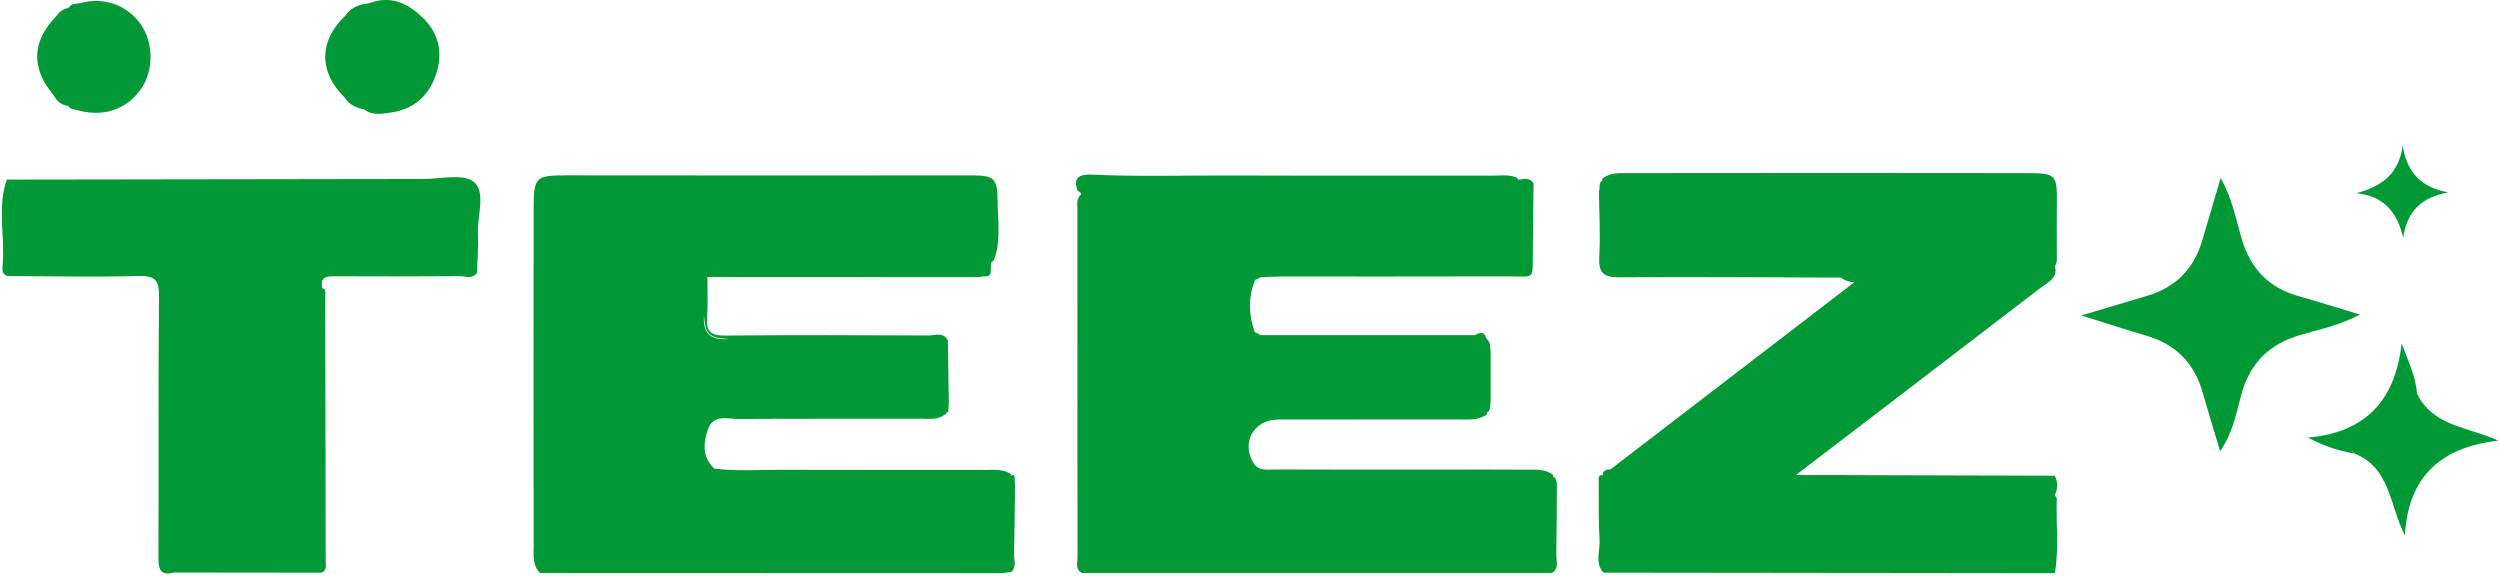 <svg width="716" height="165" viewBox="0 0 716 165" fill="none" xmlns="http://www.w3.org/2000/svg">
<g clip-path="url(#clip0_319_3789)">
<path d="M121.438 5.451C117.048 0.983 111.92 -1.519 105.497 0.994C102.828 1.24 100.515 2.145 98.94 4.446C91.277 11.718 91.221 20.61 98.795 28.016C100.091 30.094 102.135 30.898 104.391 31.378C106.715 33.177 109.463 32.585 111.909 32.238C118.343 31.345 122.778 27.535 124.845 21.425C126.833 15.561 125.906 9.964 121.449 5.44L121.438 5.451Z" fill="#019935"/>
<path d="M40.394 7.07C36.473 1.407 29.615 -1.006 22.924 0.937C21.75 1.127 20.41 0.882 19.706 2.222C18.299 2.535 17.092 3.149 16.311 4.423C9.195 11.628 8.781 19.279 15.093 26.92C16.143 28.607 17.305 30.16 19.528 30.305C20.019 31.243 20.935 31.299 21.818 31.455C29.358 33.701 36.161 31.511 40.394 25.468C44.025 20.296 44.014 12.331 40.394 7.07Z" fill="#019935"/>
<path d="M658.305 84.818C649.703 82.394 644.487 76.865 641.984 68.286C640.365 62.711 639.292 56.869 636.019 50.96C634.076 57.528 632.378 63.27 630.669 69.023C628.256 77.121 622.983 82.349 614.896 84.74C609.176 86.438 603.457 88.147 596.073 90.347C603.312 92.604 609.02 94.469 614.773 96.156C623.106 98.603 628.423 103.942 630.803 112.298C632.322 117.615 633.953 122.887 635.852 129.243C639.594 123.658 640.499 118.252 641.862 113.202C644.33 104.054 649.804 98.569 658.796 95.944C664.337 94.324 670.09 93.151 675.898 90.102C669.52 88.18 663.935 86.404 658.316 84.818H658.305Z" fill="#019935"/>
<path d="M693.427 114.844C693.025 114.163 692.622 113.47 692.22 112.789C691.941 107.84 689.673 103.473 687.83 98.334C686.065 114.476 677.631 123.893 660.998 125.322C665.657 127.78 669.823 129.143 674.191 129.869C674.191 129.846 674.18 129.835 674.169 129.824C684.669 133.89 684.3 144.737 688.78 153.349C689.651 136.37 699.247 128.07 715.477 126.194C707.412 122.463 698.61 122.284 693.427 114.844ZM674.157 129.802C674.157 129.802 674.146 129.802 674.135 129.802C673.901 129.523 673.699 129.266 673.498 129.009C673.778 129.199 674.023 129.444 674.157 129.802Z" fill="#019935"/>
<path d="M688.287 68.14C689.338 60.366 693.694 56.445 701.189 55.093C693.471 53.73 689.326 49.396 688.131 41.711C687.059 49.787 682.065 53.462 674.872 55.316C682.836 56.177 686.601 60.891 688.299 68.14H688.287Z" fill="#019935"/>
<path d="M589.06 142.748C588.893 142.379 588.692 142.066 588.491 141.798C589.396 139.944 589.384 138.101 588.491 136.246C566.943 136.179 545.395 136.124 523.847 136.057H514.34C538.536 117.558 561.525 100.009 584.458 82.404C586.502 80.84 589.474 79.667 588.535 76.149C588.938 75.635 589.105 75.009 589.083 74.305C589.061 68.933 589.027 63.548 589.083 58.164C589.161 50.132 588.815 49.596 580.984 49.585C542.781 49.518 504.588 49.54 466.385 49.585C463.816 49.585 461.146 49.384 458.923 51.149C458.901 51.339 458.89 51.54 458.878 51.73C457.706 52.367 458.376 53.774 457.94 54.724C458.007 61.013 458.387 67.324 458.029 73.591C457.761 78.305 459.392 79.466 463.939 79.422C483.912 79.243 503.885 79.433 523.858 79.489C524.975 79.489 526.081 79.489 527.198 79.489C528.382 80.36 529.678 80.807 531.085 80.829C507.806 98.691 484.537 116.553 461.258 134.414C460.979 134.437 460.699 134.459 460.409 134.47C459.571 134.705 458.979 135.129 459.046 136.112C459.046 136.112 459.046 136.112 459.046 136.124C458.253 135.978 457.784 136.269 457.873 137.297C457.873 138.056 457.873 138.827 457.873 139.586C457.929 144.58 457.773 149.595 458.119 154.566C458.342 157.705 456.622 161.146 459.258 164.005C502.343 164.05 545.417 164.106 588.502 164.151C589.764 157.046 588.759 149.886 589.072 142.748H589.06Z" fill="#019935"/>
<path d="M135.758 52.142C132.786 49.618 126.207 51.26 121.225 51.26C81.458 51.293 41.701 51.371 1.934 51.438C-0.836 59.448 1.454 67.703 0.761 75.824C0.661 77.019 0.404 78.494 2.079 79.063C14.669 79.097 27.269 79.376 39.847 79.041C44.651 78.918 45.578 80.493 45.533 84.961C45.309 109.805 45.466 134.648 45.377 159.48C45.365 162.765 45.712 165.055 49.8 163.971C63.886 163.982 77.972 164.005 92.07 164.016C93.712 163.357 93.287 161.882 93.276 160.665C93.254 135.006 93.187 109.347 93.142 83.677C93.298 82.995 92.896 82.727 92.327 82.582C91.545 79.164 93.678 79.108 96.125 79.119C107.921 79.164 119.728 79.186 131.524 79.086C133.211 79.075 135.222 80.069 136.607 78.159C136.718 74.45 137.042 70.73 136.875 67.033C136.64 61.905 139.232 55.091 135.758 52.131V52.142Z" fill="#019935"/>
<path d="M290.616 136.615C290.337 135.789 290.024 135.722 289.689 136.414C289.667 136.224 289.655 136.046 289.644 135.856C287.343 134.247 284.684 134.593 282.126 134.593C262.544 134.571 242.962 134.627 223.369 134.549C217.102 134.526 210.813 135.029 204.558 134.191C201.039 130.885 201.408 126.807 202.782 122.887C204.301 118.575 208.345 120.005 211.45 119.993C228.854 119.882 246.269 119.971 263.673 119.915C266.208 119.915 268.923 120.418 271.056 118.362C271.056 118.273 271.056 118.184 271.056 118.083C271.067 118.083 271.112 118.083 271.112 118.083L271.593 118.039C271.637 117.033 271.693 116.028 271.738 115.011C271.648 109.169 271.559 103.316 271.47 97.474C270.174 94.982 267.85 96.088 266.007 96.077C246.515 95.988 227.033 95.932 207.54 96.1C203.642 96.133 202.212 94.927 202.502 91.028C202.793 87.141 202.592 83.231 202.603 79.321C228.619 79.332 254.636 79.344 280.652 79.355C281.601 78.751 283.21 79.846 283.735 78.148C283.757 77.188 283.791 76.227 283.813 75.266C284.159 74.998 284.483 74.685 284.774 74.283C286.717 68.665 285.746 62.867 285.701 57.159C285.656 51.037 284.517 50.222 278.407 50.233C239.622 50.255 200.838 50.278 162.043 50.222C153.609 50.211 152.849 50.724 152.838 59.192C152.782 91.519 152.793 123.858 152.838 156.186C152.838 158.923 152.447 161.827 154.648 164.095C198.526 164.117 242.404 164.14 286.282 164.14C287.377 164.14 288.482 163.927 289.577 163.827C291.275 162.363 290.359 160.42 290.404 158.711C290.594 152.343 290.616 145.965 290.694 139.587C290.661 138.592 290.627 137.598 290.583 136.604L290.616 136.615ZM201.62 90.391C201.977 95.764 203.229 96.848 208.858 97.082C206.624 97.239 204.547 97.116 203.139 95.843C201.665 94.502 201.475 92.536 201.62 90.391Z" fill="#019935"/>
<path d="M444.817 136.458C444.817 136.302 444.805 136.146 444.794 136C442.538 134.269 439.879 134.526 437.31 134.515C429.334 134.448 421.358 134.492 413.382 134.492C397.431 134.492 381.479 134.537 365.528 134.448C363.227 134.437 360.501 135.084 358.959 132.549C355.429 126.707 359.116 120.183 365.963 120.161C383.032 120.116 400.101 120.172 417.158 120.127C420.085 120.127 423.134 120.552 425.793 118.731C425.827 118.541 425.838 118.34 425.86 118.15C427.1 117.491 426.664 116.117 426.921 115.044C426.921 110.208 426.921 105.371 426.921 100.523C426.709 99.584 426.966 98.456 426.296 97.697C426.296 97.685 426.296 97.663 426.296 97.652C426.117 97.328 425.894 97.06 425.625 96.847C425.19 94.736 423.793 95.272 422.352 95.976H361.004C360.523 95.619 360.043 95.384 359.551 95.25C359.451 95.116 359.35 94.982 359.261 94.826C357.574 90.022 357.496 85.23 359.339 80.46C359.417 80.326 359.507 80.215 359.596 80.103C360.065 79.98 360.534 79.745 361.004 79.399C363.037 79.321 365.058 79.187 367.092 79.187C388.561 79.176 410.02 79.22 431.49 79.153C440.035 79.131 438.874 80.494 438.997 71.39C439.086 65.101 439.142 58.8 439.209 52.511C438.058 50.691 436.372 51.316 434.774 51.473C434.707 51.305 434.651 51.126 434.573 50.959C432.283 49.864 429.826 50.311 427.446 50.311C402.782 50.277 378.117 50.355 353.452 50.266C339.925 50.21 326.397 50.635 312.858 50.02C310.055 49.886 306.86 50.3 308.692 54.712C309.273 54.846 309.664 55.125 309.518 55.807C308.211 56.968 308.58 58.544 308.58 59.973C308.569 93.184 308.558 126.394 308.602 159.604C308.602 161.145 307.887 163.022 309.831 164.083C354.715 164.083 399.598 164.083 444.493 164.083C446.581 162.832 445.688 160.766 445.721 159.057C445.855 152.209 445.844 145.361 445.889 138.503C445.721 137.71 445.665 136.838 444.828 136.481L444.817 136.458Z" fill="#019935"/>
</g>
<defs>
<clipPath id="clip0_319_3789">
<rect width="714.951" height="164.241" fill="white" transform="translate(0.524)"/>
</clipPath>
</defs>
</svg>
